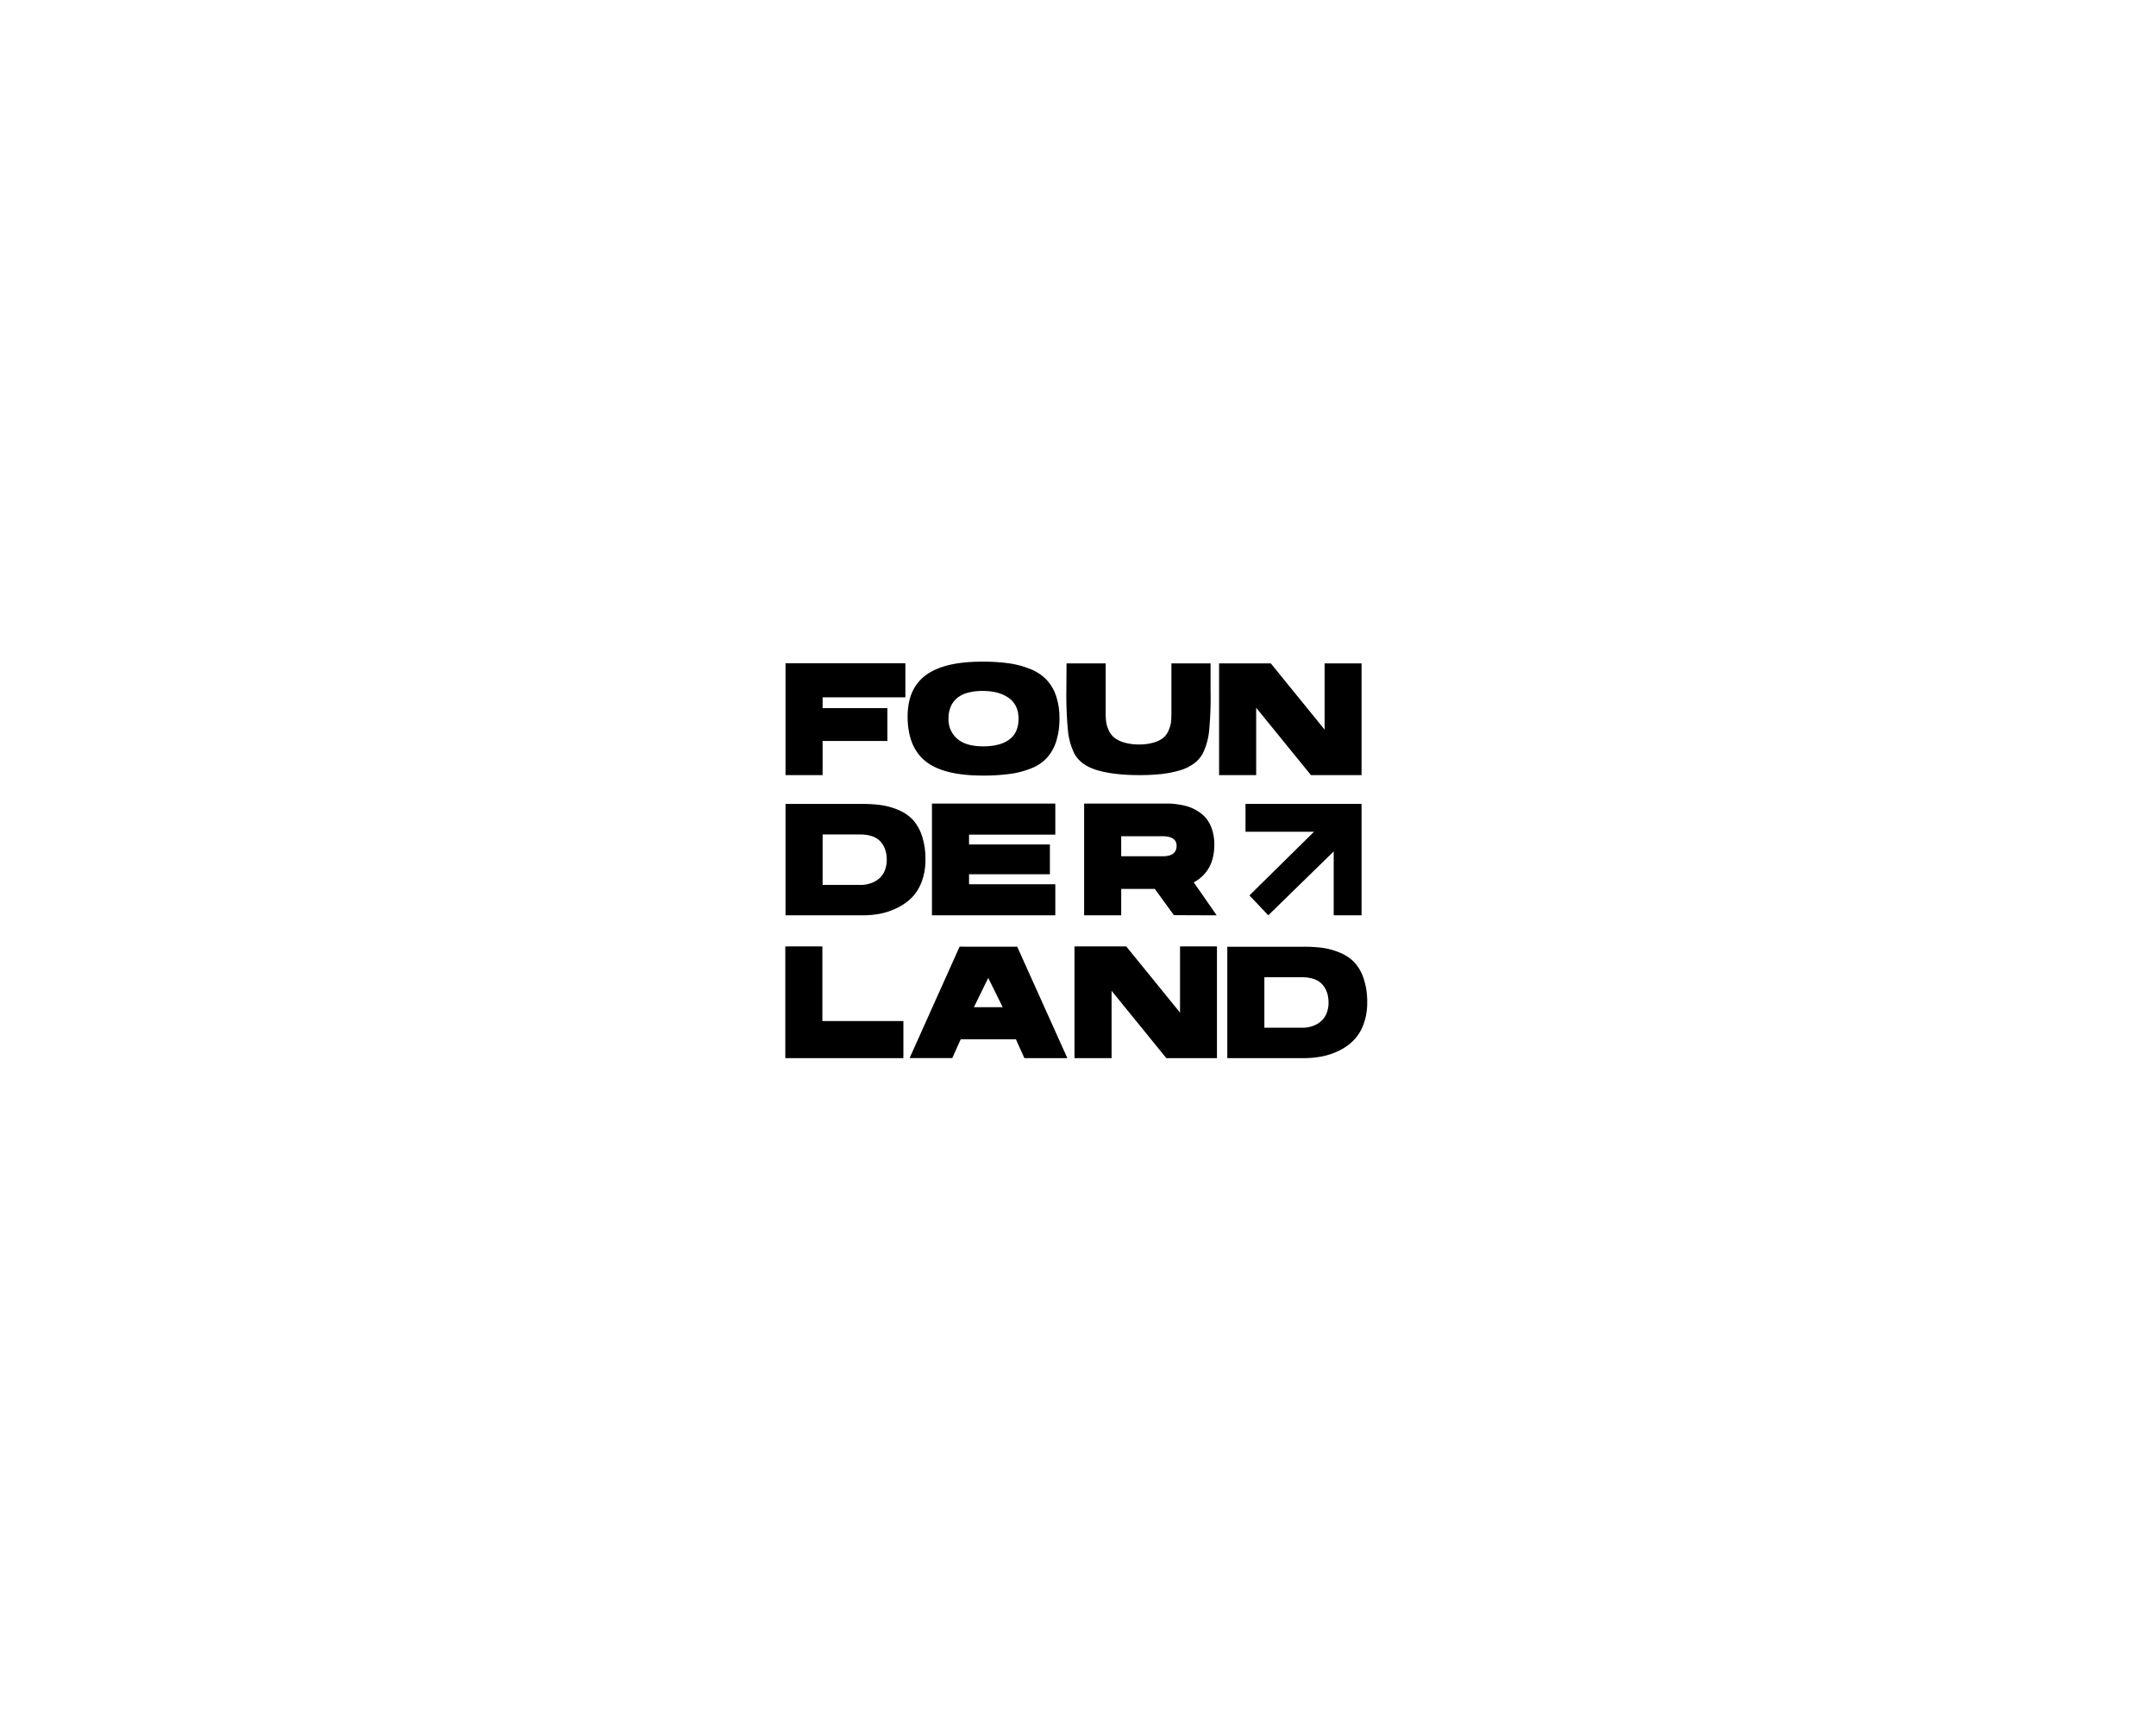 <svg id="Layer_1" data-name="Layer 1"
    xmlns="http://www.w3.org/2000/svg" viewBox="0 0 1354.82 1080">
    <path d="M493.62,416.73h75.31v21.4h-52v6.8h40.7v20.61h-40.7V487H493.62Z"/>
    <path d="M616.94,415.73a119.32,119.32,0,0,1,16.81,1,58.11,58.11,0,0,1,13.5,3.55,29.24,29.24,0,0,1,10.15,6.55,27.7,27.7,0,0,1,6.15,10.2,42.84,42.84,0,0,1,2.2,14.45,46.17,46.17,0,0,1-2,14.21,28.4,28.4,0,0,1-5.6,10.15,26.26,26.26,0,0,1-9.6,6.7,53.83,53.83,0,0,1-13.45,3.65,121.25,121.25,0,0,1-17.51,1.1q-24.79,0-36-9t-11.25-28.06q0-17.6,11.5-26.05T616.94,415.73Zm.9,53.21q10.6,0,16.41-4.3t5.8-13.11q0-8.49-6.1-12.95t-16.4-4.45a35.24,35.24,0,0,0-9.51,1.15,17.37,17.37,0,0,0-6.75,3.45,14.42,14.42,0,0,0-3.95,5.5,19.24,19.24,0,0,0-1.3,7.3,15.89,15.89,0,0,0,5.5,12.66Q607,468.93,617.84,468.94Z"/>
    <path d="M715.66,487q-15.7,0-26.2-3.1T675,473.24a42.31,42.31,0,0,1-3.9-14.15,238.37,238.37,0,0,1-1-25.46l.11-16.8h24.6v31.4a42.56,42.56,0,0,0,.3,5.35,18.57,18.57,0,0,0,1.55,5.15,12.77,12.77,0,0,0,3.45,4.66,18.09,18.09,0,0,0,6.2,3.1,32,32,0,0,0,9.45,1.25,31.38,31.38,0,0,0,9.4-1.25,16.88,16.88,0,0,0,6-3.05,12.58,12.58,0,0,0,3.25-4.66,18.75,18.75,0,0,0,1.45-5.15,52.46,52.46,0,0,0,.25-5.4v-31.4h24.6v16.8a223.71,223.71,0,0,1-.9,25.46,42.31,42.31,0,0,1-3.9,14.15,19.1,19.1,0,0,1-6,6.75,29.34,29.34,0,0,1-9.25,4.25,70.74,70.74,0,0,1-11.41,2.15A125.5,125.5,0,0,1,715.66,487Z"/>
    <path d="M855.59,487H823.78l-34.4-42.31V487H766.07V416.83h32.51l33.8,41.6v-41.6h23.21Z"/>
    <path d="M541.93,575.11H493.62v-70h48a87.14,87.14,0,0,1,12.1.75,43.64,43.64,0,0,1,10.7,3,26.39,26.39,0,0,1,9,6A27.81,27.81,0,0,1,579.29,525a45.56,45.56,0,0,1,2.25,15.1,38.53,38.53,0,0,1-2.4,14,28.05,28.05,0,0,1-6.3,10,33.77,33.77,0,0,1-9.21,6.41A42.61,42.61,0,0,1,553,574.11,60.56,60.56,0,0,1,541.93,575.11ZM540.33,556a19.12,19.12,0,0,0,9.4-2.15,13.45,13.45,0,0,0,5.7-5.65,17.23,17.23,0,0,0,1.8-8q0-7.2-4.05-11.55t-12.85-4.35h-23.4V556Z"/>
    <path d="M585.64,504.89h77.51V524.4H608.94v6.2h50.81v18.7H608.94v6.3h54.21v19.51H585.64Z"/>
    <path d="M681.26,504.89h51.61c1.33,0,2.6,0,3.8.1s2.88.29,5.05.65a35.5,35.5,0,0,1,5.9,1.5,28.14,28.14,0,0,1,5.65,2.9,20.33,20.33,0,0,1,5.05,4.61,22.19,22.19,0,0,1,3.4,6.75,29.65,29.65,0,0,1,1.35,9.3q0,16.6-12.9,23.7l14.4,20.71-26.9-.1-12-16.51H704.56v16.61h-23.3ZM730.67,538q8.7,0,8.7-6.6,0-6-9.1-6H704.56V538Z"/>
    <path d="M516.78,641.53h50.91v23.31H493.48V594.63h23.3Z"/>
    <path d="M639.21,594.83l31.5,70h-27L638.4,653H603.7l-5.3,11.8H571.59l31.41-70Zm-27.21,38h18.1l-9.1-18.4Z"/>
    <path d="M764.73,664.84H732.92l-34.4-42.31v42.31H675.21V594.63h32.51l33.8,41.6v-41.6h23.21Z"/>
    <path d="M819.54,664.84H771.23v-70h48a87.24,87.24,0,0,1,12.1.75,43.76,43.76,0,0,1,10.7,3,26.3,26.3,0,0,1,9,6,27.68,27.68,0,0,1,5.85,10.15,45.58,45.58,0,0,1,2.26,15.1,38.62,38.62,0,0,1-2.41,14,28.23,28.23,0,0,1-6.3,10,33.84,33.84,0,0,1-9.2,6.4,42.61,42.61,0,0,1-10.65,3.55A59.76,59.76,0,0,1,819.54,664.84Zm-1.6-19.1a19.26,19.26,0,0,0,9.4-2.15,13.53,13.53,0,0,0,5.7-5.66,17.23,17.23,0,0,0,1.8-8q0-7.2-4.05-11.55T817.94,614H794.53v31.71Z"/>
    <polygon points="782.67 522.59 825.72 522.59 785.14 562.6 796.98 575.09 838.09 534.96 838.09 575.09 855.59 575.09 855.59 505.09 782.67 505.09 782.67 522.59"/>
</svg>